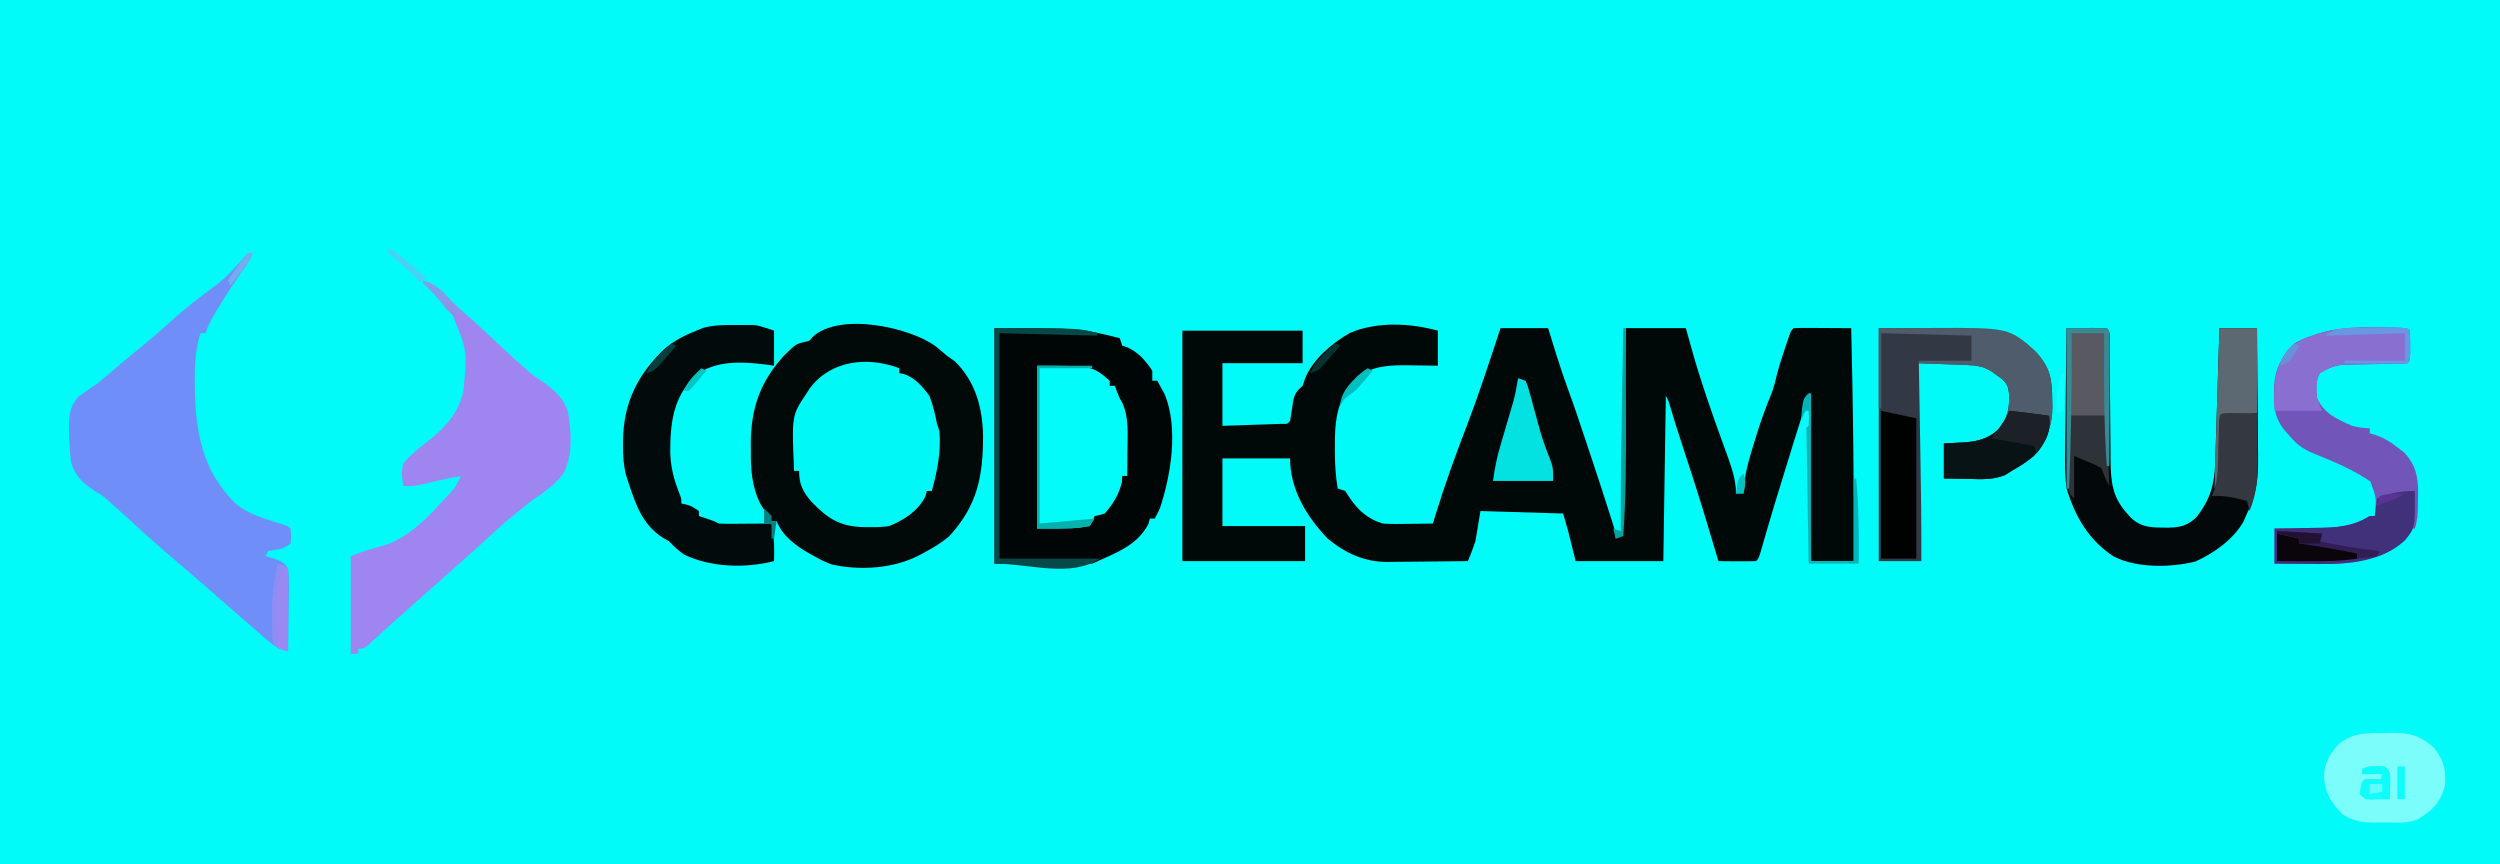 <?xml version="1.0" encoding="UTF-8"?>
<svg version="1.1" xmlns="http://www.w3.org/2000/svg" width="998" height="345">
<path d="M0 0 C329.34 0 658.68 0 998 0 C998 113.85 998 227.7 998 345 C668.66 345 339.32 345 0 345 C0 231.15 0 117.3 0 0 Z " fill="#01FBF9" transform="translate(0,0)"/>
<path d="M0 0 C0 4.62 0 9.24 0 14 C-1.267 13.977 -2.534 13.954 -3.84 13.93 C-5.539 13.911 -7.238 13.893 -8.938 13.875 C-9.768 13.858 -10.599 13.841 -11.455 13.824 C-18.446 13.77 -26.537 13.75 -31.875 18.875 C-32.433 19.409 -32.991 19.942 -33.566 20.492 C-40.624 27.915 -41.191 37.04 -41.125 46.938 C-41.123 47.637 -41.121 48.336 -41.119 49.057 C-41.079 53.79 -40.777 58.336 -40 63 C-39.01 63.33 -38.02 63.66 -37 64 C-36.402 64.907 -35.804 65.815 -35.188 66.75 C-31.827 71.743 -27.877 75.274 -22 77 C-18.558 77.236 -15.135 77.188 -11.688 77.125 C-10.756 77.116 -9.825 77.107 -8.865 77.098 C-6.577 77.074 -4.288 77.041 -2 77 C-1.636 75.814 -1.273 74.628 -0.898 73.406 C2.77 61.549 6.914 49.969 11.395 38.398 C16.357 25.411 20.656 12.205 25 -1 C31.27 -1 37.54 -1 44 -1 C46.75 7.812 46.75 7.812 47.589 10.515 C48.911 14.725 50.305 18.891 51.832 23.031 C54.426 30.08 56.785 37.205 59.154 44.332 C59.931 46.667 60.71 49 61.49 51.334 C64.007 58.879 66.485 66.435 68.879 74.02 C69.202 75.033 69.202 75.033 69.531 76.067 C71 80.763 71 80.763 71 83 C71.66 82.67 72.32 82.34 73 82 C74.108 65.357 74.308 48.7 74.532 32.027 C74.583 28.292 74.639 24.557 74.693 20.822 C74.8 13.548 74.901 6.274 75 -1 C82.92 -1 90.84 -1 99 -1 C100.392 3.981 100.392 3.981 101.812 9.062 C105.153 20.745 109.126 32.16 113.267 43.576 C113.499 44.217 113.731 44.858 113.97 45.518 C114.601 47.26 115.238 49 115.874 50.74 C117.552 55.6 119 59.831 119 65 C119.99 65 120.98 65 122 65 C122.097 63.751 122.193 62.502 122.293 61.215 C122.938 55.441 124.573 50.088 126.312 44.562 C126.756 43.104 126.756 43.104 127.209 41.615 C128.944 36.006 130.895 30.557 133.163 25.141 C134.148 22.621 134.768 20.058 135.367 17.422 C136.282 13.92 137.422 10.496 138.562 7.062 C138.785 6.387 139.007 5.711 139.236 5.015 C140.876 0.124 140.876 0.124 142 -1 C143.708 -1.087 145.419 -1.107 147.129 -1.098 C148.681 -1.093 148.681 -1.093 150.264 -1.088 C151.352 -1.08 152.441 -1.071 153.562 -1.062 C155.201 -1.056 155.201 -1.056 156.873 -1.049 C159.582 -1.037 162.291 -1.021 165 -1 C165.771 30.006 166.134 60.984 166 92 C160.39 92 154.78 92 149 92 C148.67 70.22 148.34 48.44 148 26 C146.025 31.925 144.09 37.845 142.258 43.812 C142.008 44.625 141.757 45.438 141.499 46.275 C140.973 47.986 140.447 49.697 139.921 51.408 C139.135 53.966 138.347 56.524 137.559 59.082 C134.496 69.027 134.496 69.027 131.538 79.004 C131.309 79.793 131.079 80.583 130.843 81.396 C130.41 82.892 129.98 84.388 129.554 85.885 C128.108 90.892 128.108 90.892 127 92 C124.47 92.073 121.967 92.092 119.438 92.062 C118.371 92.056 118.371 92.056 117.283 92.049 C115.522 92.037 113.761 92.019 112 92 C111.593 90.642 111.593 90.642 111.177 89.256 C104.486 66.893 104.486 66.893 97.246 44.703 C95.652 39.966 94.195 35.195 92.762 30.406 C92.076 28.021 92.076 28.021 91 26 C90.67 47.78 90.34 69.56 90 92 C78.45 92 66.9 92 55 92 C54.01 88.04 53.02 84.08 52 80 C51.01 76.535 51.01 76.535 50 73 C39.11 72.67 28.22 72.34 17 72 C16.34 75.96 15.68 79.92 15 84 C14.078 86.695 13.11 89.377 12 92 C6.592 92.075 1.185 92.129 -4.223 92.165 C-6.06 92.18 -7.897 92.2 -9.734 92.226 C-12.385 92.263 -15.036 92.28 -17.688 92.293 C-18.499 92.308 -19.311 92.324 -20.147 92.34 C-29.341 92.343 -36.956 88.85 -44 83 C-52.424 74.228 -59 63.342 -59 51 C-67.91 51 -76.82 51 -86 51 C-86 59.91 -86 68.82 -86 78 C-75.11 78 -64.22 78 -53 78 C-53 82.62 -53 87.24 -53 92 C-69.17 92 -85.34 92 -102 92 C-102 61.64 -102 31.28 -102 0 C-86.16 0 -70.32 0 -54 0 C-54 4.29 -54 8.58 -54 13 C-64.56 13 -75.12 13 -86 13 C-86 21.25 -86 29.5 -86 38 C-81.687 37.86 -77.375 37.713 -73.062 37.562 C-71.831 37.523 -70.599 37.484 -69.33 37.443 C-68.16 37.401 -66.99 37.36 -65.785 37.316 C-64.701 37.28 -63.617 37.243 -62.5 37.205 C-60.061 37.276 -60.061 37.276 -59 36 C-58.504 33.229 -58.1 30.45 -57.695 27.664 C-56.94 24.771 -56.169 23.942 -54 22 C-53.474 20.484 -53.474 20.484 -52.938 18.938 C-49.913 11.439 -42.05 4.823 -35.109 0.895 C-24.258 -3.707 -11.145 -3.022 0 0 Z " fill="#010908" transform="translate(574,132)"/>
<path d="M0 0 C1.4 1.183 2.796 2.37 4.188 3.562 C5.239 4.305 6.291 5.048 7.375 5.812 C15.561 13.816 18.405 24.266 18.619 35.408 C18.648 51.539 16.467 63.203 5.188 75.562 C2.364 77.963 -0.557 79.803 -3.812 81.562 C-5.091 82.272 -5.091 82.272 -6.395 82.996 C-16.924 88.569 -30.337 89.476 -41.996 86.844 C-44.411 85.91 -46.576 84.862 -48.812 83.562 C-49.537 83.165 -50.261 82.768 -51.008 82.359 C-56.434 79.196 -61.373 75.55 -63.812 69.562 C-64.472 69.562 -65.132 69.562 -65.812 69.562 C-67.25 67.656 -67.25 67.656 -68.812 65.062 C-69.328 64.227 -69.844 63.392 -70.375 62.531 C-73.779 55.501 -74.129 48.859 -74.062 41.188 C-74.07 40.306 -74.078 39.424 -74.086 38.516 C-74.045 24.468 -70.315 13.879 -60.777 3.473 C-56.03 -1.142 -56.03 -1.142 -52.75 -1.938 C-50.719 -2.275 -50.719 -2.275 -49.465 -3.895 C-38.633 -14.009 -10.275 -7.753 0 0 Z " fill="#010909" transform="translate(373.812,138.438)"/>
<path d="M0 0 C34 0 34 0 50 4 C50.495 5.485 50.495 5.485 51 7 C51.701 7.227 52.403 7.454 53.125 7.688 C57.438 9.657 60.414 13.05 63 17 C63 18.32 63 19.64 63 21 C63.66 21 64.32 21 65 21 C65.659 22.18 66.301 23.37 66.938 24.562 C67.477 25.554 67.477 25.554 68.027 26.566 C73.449 40.132 70.499 58.6 66 72 C65.372 73.352 64.723 74.697 64 76 C63.34 76 62.68 76 62 76 C61.835 76.681 61.67 77.361 61.5 78.062 C56.909 87.054 47.908 89.889 39 94 C26.13 94 13.26 94 0 94 C0 62.98 0 31.96 0 0 Z " fill="#000606" transform="translate(397,131)"/>
<path d="M0 0 C0.66 0 1.32 0 2 0 C0.585 3.027 -1.093 5.617 -3.062 8.312 C-6.203 12.742 -9.079 17.286 -11.875 21.938 C-12.268 22.588 -12.661 23.239 -13.067 23.909 C-14.66 26.584 -16.012 29.036 -17 32 C-17.66 32 -18.32 32 -19 32 C-20.867 38.327 -21.316 44.045 -21.25 50.625 C-21.243 51.595 -21.236 52.565 -21.229 53.564 C-20.973 71.513 -18.273 86.677 -5.23 99.777 C0.051 104.299 6.362 106.045 12.902 108.02 C16 109 16 109 17 110 C17.25 112.938 17.25 112.938 17 116 C14 118 14 118 10.875 118.5 C9.926 118.665 8.977 118.83 8 119 C7.67 119.66 7.34 120.32 7 121 C8.392 121.402 8.392 121.402 9.812 121.812 C14.231 123.459 14.231 123.459 16 126 C16.262 128.588 16.35 130.929 16.293 133.512 C16.289 134.24 16.284 134.968 16.28 135.718 C16.263 138.042 16.226 140.364 16.188 142.688 C16.172 144.264 16.159 145.84 16.146 147.416 C16.113 151.278 16.062 155.139 16 159 C11.636 158.137 9.015 155.75 5.75 152.875 C5.167 152.371 4.584 151.868 3.984 151.349 C2.317 149.906 0.657 148.454 -1 147 C-1.694 146.397 -2.387 145.793 -3.102 145.172 C-4.315 144.113 -5.526 143.052 -6.734 141.988 C-9.854 139.251 -12.989 136.531 -16.125 133.812 C-17.094 132.972 -17.094 132.972 -18.083 132.114 C-21.265 129.357 -24.454 126.608 -27.66 123.879 C-34.34 118.192 -40.895 112.406 -47.336 106.449 C-49.531 104.431 -51.747 102.452 -54 100.5 C-54.608 99.939 -55.217 99.379 -55.844 98.801 C-58.077 96.85 -58.077 96.85 -61.156 95.043 C-65.949 91.826 -69.314 88.879 -70.694 83.087 C-71.136 79.64 -71.315 76.286 -71.375 72.812 C-71.413 71.684 -71.451 70.555 -71.49 69.391 C-71.357 64.595 -71.14 61.298 -67.903 57.611 C-65.354 55.569 -62.74 53.774 -60 52 C-58.837 51.065 -57.69 50.111 -56.566 49.129 C-51.525 44.821 -46.468 40.547 -41.312 36.375 C-37.839 33.552 -34.483 30.653 -31.188 27.625 C-27.265 24.046 -23.195 20.747 -19 17.5 C-8.516 9.703 -8.516 9.703 0 0 Z " fill="#708EF8" transform="translate(99,101)"/>
<path d="M0 0 C3.816 1.298 6.071 2.75 8.812 5.688 C11.316 8.288 13.818 10.78 16.562 13.125 C20.649 16.637 24.571 20.313 28.5 24 C34.24 29.392 34.24 29.392 40.125 34.625 C40.705 35.156 41.285 35.687 41.883 36.234 C43.669 37.724 45.425 38.938 47.367 40.203 C52.239 43.634 56.1 46.893 57.806 52.782 C59.13 60.695 59.756 70.027 55.746 77.262 C52.671 81.147 48.931 83.994 44.842 86.749 C42.209 88.537 39.81 90.578 37.375 92.625 C36.5 93.326 35.624 94.028 34.723 94.75 C30.598 98.159 26.701 101.801 22.777 105.438 C19.893 108.099 16.957 110.687 13.992 113.258 C11.64 115.315 9.32 117.406 7 119.5 C3.383 122.764 -0.264 125.988 -3.938 129.188 C-6.31 131.272 -8.656 133.384 -11 135.5 C-12.253 136.627 -12.253 136.627 -13.531 137.777 C-15.139 139.224 -16.743 140.675 -18.344 142.129 C-19.411 143.086 -19.411 143.086 -20.5 144.062 C-21.444 144.915 -21.444 144.915 -22.406 145.785 C-24 147 -24 147 -26 147 C-26 147.66 -26 148.32 -26 149 C-26.99 149 -27.98 149 -29 149 C-29 136.13 -29 123.26 -29 110 C-24.22 108.088 -19.509 106.722 -14.547 105.391 C-5.854 101.982 0.282 96.111 6.5 89.312 C7.214 88.554 7.928 87.795 8.664 87.014 C12.569 82.967 12.569 82.967 15 78 C10.195 78.926 5.416 79.859 0.688 81.125 C-2.408 81.86 -4.851 82.197 -8 82 C-8.561 78.465 -8.838 76.411 -8 73 C-5.089 69.475 -1.606 66.788 2 64 C8.901 58.513 14.111 52.871 16 44 C17.548 28.111 17.548 28.111 11.719 13.902 C11.152 13.275 10.584 12.647 10 12 C9.474 11.341 8.948 10.683 8.406 10.004 C6.278 7.392 4.007 5.007 1.625 2.625 C1.089 2.089 0.552 1.552 0 1 C0 0.67 0 0.34 0 0 Z " fill="#9E85EF" transform="translate(169,112)"/>
<path d="M0 0 C2.646 -0.027 5.292 -0.047 7.938 -0.062 C8.692 -0.071 9.447 -0.079 10.225 -0.088 C12.15 -0.097 14.075 -0.052 16 0 C17.766 1.766 17.143 4.3 17.158 6.694 C17.168 7.912 17.178 9.131 17.189 10.387 C17.192 11.042 17.196 11.698 17.199 12.374 C17.211 14.426 17.23 16.478 17.252 18.53 C17.314 24.366 17.368 30.201 17.401 36.038 C17.422 39.605 17.458 43.172 17.502 46.74 C17.523 48.753 17.528 50.766 17.533 52.78 C17.646 61.166 18.202 67.365 24 73.812 C24.495 74.376 24.99 74.939 25.5 75.52 C29.945 79.906 34.669 79.592 40.51 79.647 C45.375 79.501 48.272 78.918 51.875 75.375 C57.225 68.589 59.028 62.45 59.297 53.925 C59.337 52.724 59.377 51.523 59.418 50.286 C59.476 48.356 59.476 48.356 59.535 46.387 C59.578 45.049 59.622 43.711 59.665 42.373 C59.779 38.863 59.888 35.353 59.996 31.843 C60.107 28.257 60.223 24.67 60.338 21.084 C60.563 14.056 60.783 7.028 61 0 C65.95 0 70.9 0 76 0 C76.091 8.172 76.164 16.343 76.207 24.516 C76.228 28.311 76.256 32.106 76.302 35.902 C76.346 39.572 76.369 43.241 76.38 46.912 C76.387 48.304 76.401 49.697 76.423 51.09 C76.551 59.649 75.875 66.322 72 74 C71.526 75.093 71.051 76.186 70.562 77.312 C66.446 84.393 58.756 89.896 51.324 93.184 C41.511 95.594 27.986 95.836 18.867 91.195 C8.978 84.865 3.285 75.15 0 64 C-0.727 58.861 -0.709 53.808 -0.586 48.633 C-0.575 47.218 -0.566 45.803 -0.56 44.388 C-0.538 40.715 -0.479 37.043 -0.412 33.371 C-0.35 29.603 -0.323 25.835 -0.293 22.066 C-0.229 14.71 -0.127 7.355 0 0 Z " fill="#03090A" transform="translate(825,131)"/>
<path d="M0 0 C52.237 0 52.237 0 62.504 9.258 C68.504 15.762 69.194 20.222 69.25 28.812 C69.271 29.594 69.291 30.376 69.312 31.182 C69.364 38.938 66.927 44.906 62 51 C59.135 53.242 56.149 55.181 53 57 C52.139 57.549 51.278 58.098 50.391 58.664 C45.596 60.553 41.225 60.322 36.125 60.188 C35.15 60.174 34.176 60.16 33.172 60.146 C30.781 60.111 28.39 60.058 26 60 C26 55.38 26 50.76 26 46 C29.279 45.845 29.279 45.845 32.625 45.688 C38.523 45.409 43.164 44.587 47.645 40.5 C51.556 35.476 52.222 32.318 52 26 C51.643 23.278 51.267 22.255 49.258 20.332 C48.554 19.831 47.85 19.329 47.125 18.812 C46.426 18.303 45.728 17.794 45.008 17.27 C41.513 15.06 38.497 14.833 34.457 14.684 C33.384 14.642 32.311 14.6 31.205 14.557 C30.086 14.517 28.966 14.478 27.812 14.438 C26.681 14.394 25.55 14.351 24.385 14.307 C21.59 14.201 18.795 14.098 16 14 C16.013 14.724 16.025 15.448 16.038 16.195 C16.157 23.106 16.275 30.017 16.391 36.928 C16.451 40.478 16.511 44.029 16.573 47.58 C16.835 62.721 17.067 77.856 17 93 C11.39 93 5.78 93 0 93 C0 62.31 0 31.62 0 0 Z " fill="#333845" transform="translate(750,131)"/>
<path d="M0 0 C0 0.66 0 1.32 0 2 C0.864 2.143 0.864 2.143 1.746 2.289 C6.25 3.71 9.241 7.296 12 11 C13.443 14.607 14.256 18.196 15 22 C15.495 23.485 15.495 23.485 16 25 C16.757 33.357 15.148 40.956 13 49 C12.34 49 11.68 49 11 49 C10.722 50.052 10.722 50.052 10.438 51.125 C7.509 56.982 1.953 60.561 -4 63 C-6.804 63.434 -9.542 63.478 -12.375 63.438 C-13.51 63.424 -13.51 63.424 -14.668 63.41 C-23.997 63.12 -28.937 59.75 -35.301 53.023 C-38.648 49.038 -40 46.198 -40 41 C-40.66 41 -41.32 41 -42 41 C-42.974 18.89 -42.974 18.89 -37 10 C-36.566 9.328 -36.131 8.657 -35.684 7.965 C-27.294 -3.293 -12.538 -4.776 0 0 Z " fill="#00F8F6" transform="translate(359,147)"/>
<path d="M0 0 C1.845 0.008 1.845 0.008 3.727 0.016 C12.72 0.095 12.72 0.095 13.875 1.25 C13.974 3.248 14.005 5.25 14 7.25 C14.004 8.89 14.004 8.89 14.008 10.562 C13.875 13.25 13.875 13.25 12.875 14.25 C10.801 14.372 8.722 14.43 6.645 14.461 C5.366 14.489 4.088 14.518 2.771 14.547 C0.735 14.588 -1.301 14.625 -3.337 14.651 C-5.302 14.679 -7.266 14.726 -9.23 14.773 C-10.996 14.803 -10.996 14.803 -12.798 14.833 C-16.494 15.296 -18.951 16.326 -22.125 18.25 C-23.697 21.394 -23.643 24.828 -23.125 28.25 C-20.261 34.421 -15.136 36.625 -9.125 39.25 C-6.683 39.895 -4.659 40.137 -2.125 40.25 C-2.125 40.91 -2.125 41.57 -2.125 42.25 C-1.242 42.504 -0.359 42.758 0.551 43.02 C3.95 44.278 6.228 45.701 9.062 47.938 C9.902 48.581 10.741 49.224 11.605 49.887 C16.217 54.689 17.23 59.698 17.188 66.117 C17.167 66.904 17.146 67.69 17.125 68.5 C17.117 69.703 17.117 69.703 17.109 70.93 C17.065 74.269 16.937 77.065 15.875 80.25 C15.215 80.25 14.555 80.25 13.875 80.25 C13.669 80.807 13.463 81.364 13.25 81.938 C8.937 89.19 1.657 91.248 -6.125 93.25 C-13.05 94.644 -20.024 94.36 -27.062 94.312 C-28.319 94.308 -29.575 94.303 -30.869 94.299 C-33.954 94.287 -37.04 94.269 -40.125 94.25 C-40.125 89.63 -40.125 85.01 -40.125 80.25 C-37.016 80.211 -37.016 80.211 -33.844 80.172 C-31.811 80.13 -29.779 80.088 -27.747 80.042 C-26.347 80.014 -24.946 79.993 -23.546 79.979 C-15.495 79.893 -9.113 79.574 -2.125 75.25 C-1.465 75.25 -0.805 75.25 -0.125 75.25 C0.563 68.022 0.563 68.022 -1.875 61.438 C-8.652 56.876 -15.983 53.673 -23.562 50.688 C-28.074 48.843 -31.016 47.113 -34.125 43.25 C-34.575 42.752 -35.025 42.255 -35.488 41.742 C-40.644 35.962 -40.416 31.034 -40.34 23.512 C-39.872 16.416 -37.175 11.185 -32.125 6.25 C-29.688 4.934 -27.719 4.072 -25.125 3.25 C-23.992 2.866 -23.992 2.866 -22.837 2.474 C-15.15 0.11 -8.001 -0.139 0 0 Z " fill="#7155B8" transform="translate(948.125,130.75)"/>
<path d="M0 0 C1.243 -0.012 1.243 -0.012 2.512 -0.023 C3.323 -0.021 4.133 -0.018 4.969 -0.016 C5.695 -0.013 6.422 -0.011 7.17 -0.009 C9.5 0.25 9.5 0.25 15.5 2.25 C15.5 6.87 15.5 11.49 15.5 16.25 C14.386 16.085 13.273 15.92 12.125 15.75 C2.465 14.596 -8.013 14.005 -16.09 20.254 C-24.833 29.083 -25.945 39.042 -25.936 50.938 C-25.764 56.687 -24.5 61.663 -22.375 67.027 C-21.5 69.25 -21.5 69.25 -21.5 71.25 C-20.603 71.436 -20.603 71.436 -19.688 71.625 C-17.5 72.25 -17.5 72.25 -14.5 74.25 C-14.5 74.91 -14.5 75.57 -14.5 76.25 C-13.077 76.714 -13.077 76.714 -11.625 77.188 C-8.5 78.25 -8.5 78.25 -6.5 79.25 C-4.906 79.334 -3.308 79.357 -1.711 79.348 C-0.299 79.343 -0.299 79.343 1.141 79.338 C2.125 79.33 3.11 79.321 4.125 79.312 C5.118 79.308 6.11 79.303 7.133 79.299 C9.589 79.287 12.044 79.271 14.5 79.25 C15.176 82.924 15.619 86.389 15.562 90.125 C15.553 90.906 15.544 91.687 15.535 92.492 C15.524 93.072 15.512 93.652 15.5 94.25 C4.119 97.149 -9.608 96.785 -20.223 91.734 C-22.659 90.146 -24.487 88.339 -26.5 86.25 C-27.284 85.817 -28.067 85.384 -28.875 84.938 C-36.888 79.786 -39.618 72.021 -42.5 63.25 C-43.055 61.57 -43.055 61.57 -43.621 59.855 C-44.591 55.877 -44.845 52.132 -44.812 48.062 C-44.807 47.319 -44.801 46.576 -44.795 45.81 C-44.467 30.738 -38.982 19.835 -28.156 9.449 C-24.264 6.227 -20.196 4.068 -15.5 2.25 C-14.608 1.884 -13.716 1.518 -12.797 1.141 C-8.472 -0.028 -4.458 -0.042 0 0 Z " fill="#010B0B" transform="translate(293.5,129.75)"/>
<path d="M0 0 C22 0 22 0 29 6 C29 6.66 29 7.32 29 8 C29.66 8 30.32 8 31 8 C31.289 8.742 31.578 9.485 31.875 10.25 C32.901 12.907 32.901 12.907 34.062 14.938 C36.739 20.825 36.118 27.552 36.062 33.875 C36.058 34.85 36.053 35.824 36.049 36.828 C36.037 39.219 36.021 41.609 36 44 C35.34 44 34.68 44 34 44 C33.959 44.804 33.917 45.609 33.875 46.438 C32.684 51.286 30.343 55.282 27 59 C24.855 59.637 24.855 59.637 23 60 C22.711 60.66 22.422 61.32 22.125 62 C21.754 62.66 21.383 63.32 21 64 C15 65 15 65 0 65 C0 43.55 0 22.1 0 0 Z " fill="#01FCFA" transform="translate(414,146)"/>
<path d="M0 0 C5.229 -0.023 10.457 -0.043 15.686 -0.055 C17.461 -0.06 19.236 -0.067 21.01 -0.075 C51.989 -0.224 51.989 -0.224 62.504 9.258 C68.504 15.762 69.194 20.222 69.25 28.812 C69.271 29.594 69.291 30.376 69.312 31.182 C69.364 38.938 66.927 44.906 62 51 C59.135 53.242 56.149 55.181 53 57 C52.139 57.549 51.278 58.098 50.391 58.664 C45.596 60.553 41.225 60.322 36.125 60.188 C35.15 60.174 34.176 60.16 33.172 60.146 C30.781 60.111 28.39 60.058 26 60 C26 55.38 26 50.76 26 46 C29.279 45.845 29.279 45.845 32.625 45.688 C38.523 45.409 43.164 44.587 47.645 40.5 C51.556 35.476 52.222 32.318 52 26 C51.643 23.278 51.267 22.255 49.258 20.332 C48.554 19.831 47.85 19.329 47.125 18.812 C46.426 18.303 45.728 17.794 45.008 17.27 C41.513 15.06 38.497 14.833 34.457 14.684 C33.384 14.642 32.311 14.6 31.205 14.557 C30.086 14.517 28.966 14.478 27.812 14.438 C26.681 14.394 25.55 14.351 24.385 14.307 C21.59 14.201 18.795 14.098 16 14 C16 13.67 16 13.34 16 13 C22.93 13 29.86 13 37 13 C37 10.36 37 7.72 37 5 C37 4.34 37 3.68 37 3 C25.12 2.67 13.24 2.34 1 2 C1 11.9 1 21.8 1 32 C0.67 32 0.34 32 0 32 C0 21.44 0 10.88 0 0 Z " fill="#4E5C6B" transform="translate(750,131)"/>
<path d="M0 0 C1.452 -0.037 1.452 -0.037 2.934 -0.074 C10.111 -0.104 14.464 1.017 19.867 5.973 C23.774 11.024 24.754 15.047 24.125 21.375 C22.12 27.947 19.059 31.035 13.246 34.493 C9.135 36.203 4.64 35.702 0.25 35.688 C-0.731 35.704 -1.712 35.72 -2.723 35.736 C-8.187 35.74 -12.193 35.513 -16.875 32.375 C-21.473 27.568 -23.662 24.056 -24.188 17.438 C-24.026 12.066 -21.983 8.658 -18.5 4.625 C-12.817 -0.247 -7.148 0.009 0 0 Z " fill="#7BFDFC" transform="translate(951.875,292.625)"/>
<path d="M0 0 C1.845 0.008 1.845 0.008 3.727 0.016 C12.72 0.095 12.72 0.095 13.875 1.25 C13.974 3.248 14.005 5.25 14 7.25 C14.004 8.89 14.004 8.89 14.008 10.562 C13.875 13.25 13.875 13.25 12.875 14.25 C10.801 14.372 8.722 14.43 6.645 14.461 C5.366 14.489 4.088 14.518 2.771 14.547 C0.735 14.588 -1.301 14.625 -3.337 14.651 C-5.302 14.679 -7.266 14.726 -9.23 14.773 C-10.996 14.803 -10.996 14.803 -12.798 14.833 C-16.494 15.296 -18.951 16.326 -22.125 18.25 C-23.698 21.395 -23.49 24.814 -23.125 28.25 C-22.508 29.936 -21.85 31.608 -21.125 33.25 C-27.458 33.25 -33.792 33.25 -40.125 33.25 C-40.506 23.983 -40.569 16.643 -34.875 8.938 C-31.821 5.953 -29.116 4.515 -25.125 3.25 C-23.992 2.866 -23.992 2.866 -22.837 2.474 C-15.15 0.11 -8.001 -0.139 0 0 Z " fill="#896FD0" transform="translate(948.125,130.75)"/>
<path d="M0 0 C0.134 14.67 0.134 14.67 -3.938 19.688 C-14.26 29.379 -29.923 29.311 -43.188 29.125 C-44.426 29.116 -45.664 29.107 -46.939 29.098 C-49.96 29.074 -52.98 29.038 -56 29 C-56 24.38 -56 19.76 -56 15 C-53.927 14.974 -51.854 14.948 -49.719 14.922 C-47.686 14.88 -45.654 14.838 -43.622 14.792 C-42.222 14.764 -40.821 14.743 -39.421 14.729 C-31.37 14.643 -24.988 14.324 -18 10 C-17.34 10 -16.68 10 -16 10 C-15.67 7.69 -15.34 5.38 -15 3 C-9.979 0.785 -5.482 0 0 0 Z " fill="#40317A" transform="translate(964,196)"/>
<path d="M0 0 C4.62 0.99 9.24 1.98 14 3 C14 21.48 14 39.96 14 59 C9.38 59 4.76 59 0 59 C0 39.53 0 20.06 0 0 Z " fill="#000101" transform="translate(751,164)"/>
<path d="M0 0 C5.35 0.57 10.678 1.207 16 2 C16.747 7.852 15.341 11.095 11.91 15.855 C8.77 19.38 5.112 21.738 1 24 C0.141 24.545 -0.717 25.091 -1.602 25.652 C-6.401 27.555 -10.767 27.322 -15.875 27.188 C-16.85 27.174 -17.824 27.16 -18.828 27.146 C-21.219 27.111 -23.61 27.058 -26 27 C-26 22.38 -26 17.76 -26 13 C-23.814 12.897 -21.628 12.794 -19.375 12.688 C-13.477 12.409 -8.836 11.587 -4.355 7.5 C-2.413 5.005 -1.007 3.022 0 0 Z " fill="#071315" transform="translate(802,164)"/>
<path d="M0 0 C5.28 0 10.56 0 16 0 C17 1 17 1 17.12 3.17 C17.117 4.606 17.117 4.606 17.114 6.071 C17.113 7.152 17.113 8.233 17.113 9.346 C17.108 10.522 17.103 11.698 17.098 12.91 C17.096 14.107 17.095 15.304 17.093 16.538 C17.088 20.379 17.075 24.221 17.062 28.062 C17.057 30.66 17.053 33.257 17.049 35.854 C17.038 42.236 17.021 48.618 17 55 C16.67 55 16.34 55 16 55 C16 48.4 16 41.8 16 35 C11.05 35 6.1 35 1 35 C1 44.57 1 54.14 1 64 C0.67 64 0.34 64 0 64 C0 42.88 0 21.76 0 0 Z " fill="#595962" transform="translate(825,131)"/>
<path d="M0 0 C4.95 0 9.9 0 15 0 C15 11.22 15 22.44 15 34 C10.38 34.33 5.76 34.66 1 35 C0.951 36.842 0.902 38.684 0.852 40.582 C0.777 42.992 0.701 45.402 0.625 47.812 C0.594 49.027 0.563 50.242 0.531 51.494 C0.493 52.658 0.454 53.821 0.414 55.02 C0.383 56.093 0.351 57.167 0.319 58.273 C0 61 0 61 -2 64 C-1.34 42.88 -0.68 21.76 0 0 Z " fill="#5C6972" transform="translate(886,131)"/>
<path d="M0 0 C0.99 0.33 1.98 0.66 3 1 C3.92 3.142 3.92 3.142 4.684 5.961 C4.972 6.991 5.26 8.021 5.557 9.082 C5.847 10.169 6.138 11.255 6.438 12.375 C7.016 14.488 7.598 16.6 8.184 18.711 C8.618 20.279 8.618 20.279 9.062 21.878 C10.256 25.852 11.712 29.697 13.25 33.549 C14 36 14 36 14 41 C6.08 41 -1.84 41 -10 41 C-9.304 36.126 -8.555 32.045 -7.188 27.402 C-6.834 26.189 -6.481 24.975 -6.117 23.725 C-5.749 22.475 -5.38 21.225 -5 19.938 C-4.268 17.448 -3.538 14.957 -2.812 12.465 C-2.489 11.368 -2.165 10.271 -1.832 9.14 C-1.027 6.103 -0.463 3.106 0 0 Z " fill="#03E2E1" transform="translate(606,151)"/>
<path d="M0 0 C1.932 0.017 1.932 0.017 3.902 0.035 C5.193 0.044 6.483 0.053 7.812 0.062 C8.812 0.074 9.811 0.086 10.84 0.098 C10.915 4.205 10.969 8.313 11.005 12.421 C11.02 13.814 11.04 15.208 11.066 16.601 C11.213 24.645 11.009 31.587 7.84 39.098 C7.51 37.778 7.18 36.458 6.84 35.098 C1.997 33.762 -2.095 32.844 -7.16 33.098 C-6.838 32.236 -6.516 31.375 -6.184 30.488 C-5.164 27.111 -4.865 24.372 -4.781 20.859 C-4.747 19.71 -4.713 18.561 -4.678 17.377 C-4.651 16.192 -4.625 15.006 -4.598 13.785 C-4.538 11.414 -4.474 9.043 -4.406 6.672 C-4.382 5.626 -4.358 4.58 -4.334 3.503 C-4.07 -0.158 -3.766 0.116 0 0 Z " fill="#343841" transform="translate(890.16,164.902)"/>
<path d="M0 0 C34 0 34 0 41 2 C41 2.33 41 2.66 41 3 C21.695 2.505 21.695 2.505 2 2 C2 31.7 2 61.4 2 92 C15.2 92 28.4 92 42 92 C30.338 99.775 14.016 94 0 94 C0 62.98 0 31.96 0 0 Z " fill="#054A49" transform="translate(397,131)"/>
<path d="M0 0 C4.95 0 9.9 0 15 0 C15.33 9.24 15.66 18.48 16 28 C14 24 14 24 13 21 C10.45 19.532 10.45 19.532 7.438 18.312 C5.643 17.549 3.849 16.786 2 16 C2 21.61 2 27.22 2 33 C0 31 0 31 -0.227 27.927 C-0.217 26.639 -0.206 25.351 -0.195 24.023 C-0.192 23.338 -0.19 22.653 -0.187 21.947 C-0.176 19.756 -0.15 17.566 -0.125 15.375 C-0.115 13.891 -0.106 12.406 -0.098 10.922 C-0.077 7.281 -0.038 3.641 0 0 Z " fill="#2D3339" transform="translate(826,166)"/>
<path d="M0 0 C5.35 0.57 10.678 1.207 16 2 C16.671 8.44 14.754 11.838 11 17 C10.67 16.01 10.34 15.02 10 14 C1.585 12.515 1.585 12.515 -7 11 C-5.47 9.014 -3.94 7.029 -2.41 5.043 C-0.831 2.959 -0.831 2.959 0 0 Z " fill="#1B2126" transform="translate(802,164)"/>
<path d="M0 0 C5.28 0 10.56 0 16 0 C17 1 17 1 17.12 3.17 C17.117 4.606 17.117 4.606 17.114 6.071 C17.113 7.152 17.113 8.233 17.113 9.346 C17.108 10.522 17.103 11.698 17.098 12.91 C17.096 14.107 17.095 15.304 17.093 16.538 C17.088 20.379 17.075 24.221 17.062 28.062 C17.057 30.66 17.053 33.257 17.049 35.854 C17.038 42.236 17.021 48.618 17 55 C16.67 55 16.34 55 16 55 C14.798 37.336 14.896 19.694 15 2 C10.71 2 6.42 2 2 2 C2.012 3.794 2.023 5.589 2.035 7.438 C2.117 26.314 1.703 45.137 1 64 C0.67 64 0.34 64 0 64 C0 42.88 0 21.76 0 0 Z " fill="#388A94" transform="translate(825,131)"/>
<path d="M0 0 C4.455 0.99 4.455 0.99 9 2 C9 2.66 9 3.32 9 4 C9.857 3.93 9.857 3.93 10.73 3.859 C18.395 3.518 24.813 5.477 32 8 C32 8.66 32 9.32 32 10 C25.14 11.057 18.432 11.116 11.5 11.062 C10.391 11.058 9.283 11.053 8.141 11.049 C5.427 11.037 2.714 11.019 0 11 C0 7.37 0 3.74 0 0 Z " fill="#0A050B" transform="translate(909,213)"/>
<path d="M0 0 C1.32 0.66 2.64 1.32 4 2 C4 12.89 4 23.78 4 35 C0 34 0 34 -2 32 C-2.259 29.804 -2.259 29.804 -2.266 27.09 C-2.269 25.604 -2.269 25.604 -2.273 24.088 C-2.266 23.048 -2.258 22.009 -2.25 20.938 C-2.258 19.925 -2.265 18.912 -2.273 17.869 C-2.257 11.605 -1.589 6.06 0 0 Z " fill="#9B89F3" transform="translate(111,225)"/>
<path d="M0 0 C0.33 0 0.66 0 1 0 C1 22.11 1 44.22 1 67 C6.61 67 12.22 67 18 67 C18 56.11 18 45.22 18 34 C18.33 34 18.66 34 19 34 C20.054 45.371 20.078 56.584 20 68 C13.4 68 6.8 68 0 68 C-0.33 48.2 -0.66 28.4 -1 8 C-1.66 8.66 -2.32 9.32 -3 10 C-2.25 2.25 -2.25 2.25 0 0 Z " fill="#04B5B7" transform="translate(722,157)"/>
<path d="M0 0 C7.26 0 14.52 0 22 0 C22 0.33 22 0.66 22 1 C15.07 1 8.14 1 1 1 C1 21.46 1 41.92 1 63 C8.26 62.34 15.52 61.68 23 61 C22.34 61.99 21.68 62.98 21 64 C15 65 15 65 0 65 C0 43.55 0 22.1 0 0 Z " fill="#03B1AD" transform="translate(414,146)"/>
<path d="M0 0 C2 2 2 2 2.195 4.602 C2.172 5.599 2.149 6.597 2.125 7.625 C2.107 8.628 2.089 9.631 2.07 10.664 C2.036 11.82 2.036 11.82 2 13 C0.375 13.054 -1.25 13.093 -2.875 13.125 C-3.78 13.148 -4.685 13.171 -5.617 13.195 C-8 13 -8 13 -10 11 C-9.444 6.444 -9.444 6.444 -8 5 C-5.667 4.959 -3.333 4.958 -1 5 C-1 4.34 -1 3.68 -1 3 C-3.64 3 -6.28 3 -9 3 C-9 2.34 -9 1.68 -9 1 C-5.987 -0.507 -3.317 -0.178 0 0 Z " fill="#13FCFA" transform="translate(952,306)"/>
<path d="M0 0 C1.204 -0.001 2.408 -0.003 3.648 -0.004 C5.536 0.002 5.536 0.002 7.461 0.008 C9.36 0.002 9.36 0.002 11.297 -0.004 C12.498 -0.003 13.7 -0.001 14.938 0 C16.044 0.001 17.151 0.002 18.292 0.003 C20.836 0.133 20.836 0.133 21.836 1.133 C21.935 3.131 21.966 5.132 21.961 7.133 C21.965 8.773 21.965 8.773 21.969 10.445 C21.836 13.133 21.836 13.133 20.836 14.133 C18.982 14.22 17.125 14.24 15.27 14.23 C14.145 14.227 13.02 14.224 11.861 14.221 C10.677 14.212 9.493 14.204 8.273 14.195 C7.086 14.191 5.898 14.186 4.674 14.182 C1.728 14.17 -1.218 14.153 -4.164 14.133 C-4.164 13.803 -4.164 13.473 -4.164 13.133 C3.756 13.133 11.676 13.133 19.836 13.133 C19.836 9.503 19.836 5.873 19.836 2.133 C3.996 2.628 3.996 2.628 -12.164 3.133 C-7.901 0.291 -5.02 0.005 0 0 Z " fill="#6798E1" transform="translate(940.164,130.867)"/>
<path d="M0 0 C0.33 0 0.66 0 1 0 C1.023 8.016 1.041 16.033 1.052 24.049 C1.057 27.774 1.064 31.498 1.075 35.223 C1.123 51.172 1.153 67.082 0 83 C-1.485 83.495 -1.485 83.495 -3 84 C-3.33 82.68 -3.66 81.36 -4 80 C-3.01 80.33 -2.02 80.66 -1 81 C-1.006 79.847 -1.012 78.695 -1.018 77.507 C-1.07 61.916 -0.814 46.332 -0.536 30.744 C-0.475 27.264 -0.415 23.783 -0.355 20.303 C-0.239 13.535 -0.12 6.768 0 0 Z " fill="#03A5A3" transform="translate(648,131)"/>
<path d="M0 0 C5.94 0.33 11.88 0.66 18 1 C17.67 1.99 17.34 2.98 17 4 C24.925 5.947 32.914 6.999 41 8 C40.67 8.66 40.34 9.32 40 10 C37.351 10.594 34.708 10.742 32 11 C32 10.34 32 9.68 32 9 C24.373 7.382 16.713 6.136 9 5 C9 4.34 9 3.68 9 3 C4.545 2.01 4.545 2.01 0 1 C0 0.67 0 0.34 0 0 Z " fill="#321D56" transform="translate(909,212)"/>
<path d="M0 0 C2 2 2 2 2.195 4.602 C2.172 5.599 2.149 6.597 2.125 7.625 C2.107 8.628 2.089 9.631 2.07 10.664 C2.036 11.82 2.036 11.82 2 13 C1.01 13 0.02 13 -1 13 C-2.125 6.375 -2.125 6.375 -1 3 C-3.64 3 -6.28 3 -9 3 C-9 2.34 -9 1.68 -9 1 C-5.987 -0.507 -3.317 -0.178 0 0 Z " fill="#0CFDFA" transform="translate(952,306)"/>
<path d="M0 0 C0.99 0.33 1.98 0.66 3 1 C2.01 2.485 2.01 2.485 1 4 C-1.112 13.246 -0.087 23.573 0 33 C-0.66 32.67 -1.32 32.34 -2 32 C-2.059 28.354 -2.094 24.709 -2.125 21.062 C-2.142 20.041 -2.159 19.019 -2.176 17.967 C-2.216 11.643 -1.62 6.117 0 0 Z " fill="#8C8DF5" transform="translate(111,225)"/>
<path d="M0 0 C5.94 0.33 11.88 0.66 18 1 C17.67 2.32 17.34 3.64 17 5 C14.36 5 11.72 5 9 5 C9 4.34 9 3.68 9 3 C4.545 2.01 4.545 2.01 0 1 C0 0.67 0 0.34 0 0 Z " fill="#231134" transform="translate(909,212)"/>
<path d="M0 0 C3.946 1.327 6.267 2.928 9.125 5.938 C10.119 6.972 10.119 6.972 11.133 8.027 C11.749 8.678 12.365 9.329 13 10 C13.997 11.003 14.995 12.005 16 13 C13.723 13.234 13.723 13.234 11 13 C9.121 11.391 9.121 11.391 7.438 9.25 C6.847 8.522 6.257 7.793 5.648 7.043 C5.104 6.369 4.56 5.695 4 5 C3.196 4.196 2.391 3.391 1.562 2.562 C1.047 2.047 0.531 1.531 0 1 C0 0.67 0 0.34 0 0 Z " fill="#829CEA" transform="translate(169,112)"/>
<path d="M0 0 C0.66 0.33 1.32 0.66 2 1 C0.922 2.275 -0.163 3.545 -1.25 4.812 C-1.853 5.52 -2.457 6.228 -3.078 6.957 C-5 9 -5 9 -7.109 10.574 C-9.261 12.033 -9.261 12.033 -11 15 C-10.677 9.665 -7.594 6.63 -4 3 C-1.625 1.062 -1.625 1.062 0 0 Z " fill="#03BEBD" transform="translate(546,147)"/>
<path d="M0 0 C0.99 0 1.98 0 3 0 C3 4.29 3 8.58 3 13 C2.01 13 1.02 13 0 13 C0 8.71 0 4.42 0 0 Z " fill="#0FFDFA" transform="translate(957,306)"/>
<path d="M0 0 C3.893 2.167 7.037 4.674 10.312 7.688 C11.196 8.496 12.079 9.304 12.988 10.137 C13.652 10.752 14.316 11.366 15 12 C14.34 12.66 13.68 13.32 13 14 C12.564 13.553 12.129 13.105 11.68 12.645 C8.746 9.667 5.833 6.795 2.562 4.188 C1.717 3.466 0.871 2.744 0 2 C0 1.34 0 0.68 0 0 Z " fill="#47D1F4" transform="translate(155,99)"/>
<path d="M0 0 C0.33 0 0.66 0 1 0 C1 4.95 1 9.9 1 15 C0.01 15.33 -0.98 15.66 -2 16 C-2.236 10.222 -1.868 5.487 0 0 Z " fill="#0EFDFD" transform="translate(823,149)"/>
<path d="M0 0 C0.66 0.33 1.32 0.66 2 1 C0.57 2.652 -0.869 4.297 -2.312 5.938 C-3.113 6.854 -3.914 7.771 -4.738 8.715 C-7 11 -7 11 -10 12 C-8.523 8.548 -6.562 6.35 -3.875 3.75 C-3.151 3.044 -2.426 2.337 -1.68 1.609 C-1.125 1.078 -0.571 0.547 0 0 Z " fill="#053332" transform="translate(533,137)"/>
<path d="M0 0 C0.66 0.33 1.32 0.66 2 1 C0.57 2.652 -0.869 4.297 -2.312 5.938 C-3.113 6.854 -3.914 7.771 -4.738 8.715 C-7 11 -7 11 -10 12 C-8.523 8.548 -6.562 6.35 -3.875 3.75 C-3.151 3.044 -2.426 2.337 -1.68 1.609 C-1.125 1.078 -0.571 0.547 0 0 Z " fill="#073E3E" transform="translate(268,137)"/>
<path d="M0 0 C0.66 0 1.32 0 2 0 C0.509 3.283 -1.386 5.931 -3.625 8.75 C-4.572 9.949 -4.572 9.949 -5.539 11.172 C-6.021 11.775 -6.503 12.378 -7 13 C-7.33 12.34 -7.66 11.68 -8 11 C-5.509 7.175 -3.027 3.431 0 0 Z " fill="#7AAAEE" transform="translate(99,101)"/>
<path d="M0 0 C0.66 0.33 1.32 0.66 2 1 C0.882 2.339 -0.245 3.671 -1.375 5 C-2.001 5.742 -2.628 6.485 -3.273 7.25 C-4.128 8.116 -4.128 8.116 -5 9 C-5.66 9 -6.32 9 -7 9 C-5.445 5.183 -2.964 2.808 0 0 Z " fill="#03C6C4" transform="translate(280,147)"/>
<path d="M0 0 C0.66 0.33 1.32 0.66 2 1 C-2 7.571 -2 7.571 -6 9 C-4.688 5.063 -3.081 2.773 0 0 Z " fill="#6991D7" transform="translate(916,137)"/>
<path d="M0 0 C1.5 1.375 1.5 1.375 3 3 C3 3.66 3 4.32 3 5 C3.66 5 4.32 5 5 5 C4.67 7.31 4.34 9.62 4 12 C3.67 12 3.34 12 3 12 C3 10.02 3 8.04 3 6 C2.01 6 1.02 6 0 6 C0 4.02 0 2.04 0 0 Z " fill="#078181" transform="translate(305,203)"/>
<path d="M0 0 C1.097 3.29 0.8 4.713 0 8 C-0.99 8 -1.98 8 -3 8 C-2.25 2.25 -2.25 2.25 0 0 Z " fill="#07C0C1" transform="translate(696,189)"/>
<path d="M0 0 C-2.999 1.999 -5.591 2.912 -9 4 C-9.99 4.495 -9.99 4.495 -11 5 C-10.67 3.68 -10.34 2.36 -10 1 C-6.62 -0.04 -3.522 -0.08 0 0 Z " fill="#593493" transform="translate(960,197)"/>
<path d="M0 0 C1.65 0 3.3 0 5 0 C5 0.99 5 1.98 5 3 C3.35 3.33 1.7 3.66 0 4 C0 2.68 0 1.36 0 0 Z " fill="#61FDFB" transform="translate(946,313)"/>
<path d="M0 0 C0.33 0 0.66 0 1 0 C1.188 2.875 1.188 2.875 1 6 C0.01 6.66 -0.98 7.32 -2 8 C-1.125 1.125 -1.125 1.125 0 0 Z " fill="#0FF8FB" transform="translate(721,164)"/>
<path d="M0 0 C2.884 1.293 4.872 2.659 7 5 C4.625 5.125 4.625 5.125 2 5 C1.34 4.34 0.68 3.68 0 3 C0 2.01 0 1.02 0 0 Z " fill="#8F90E6" transform="translate(178,120)"/>
</svg>

